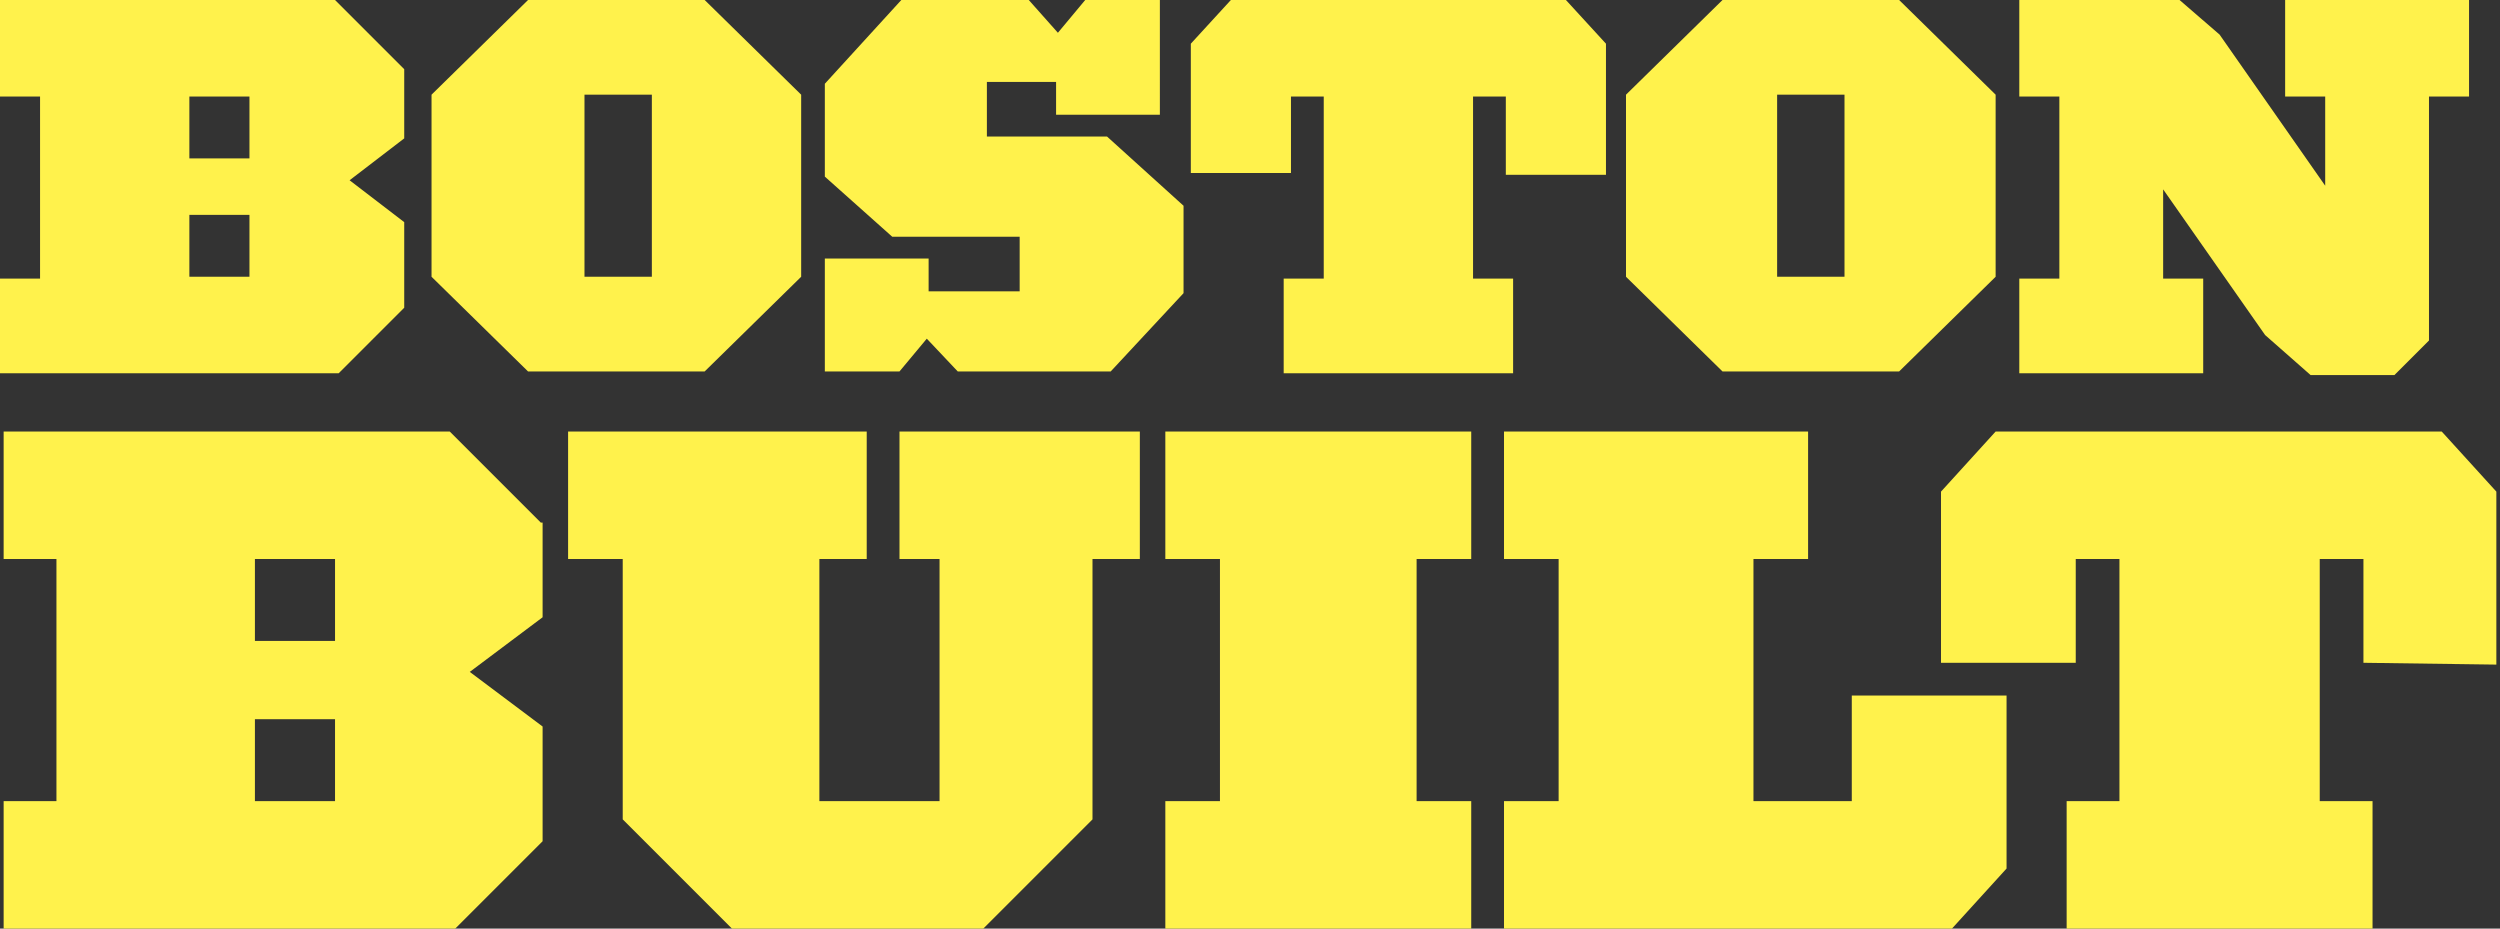 <svg id="Layer_1" xmlns="http://www.w3.org/2000/svg" viewBox="0 0 137.3 51"><rect x="0" y="0" width="137.3" height="51" fill="#333333" stroke="none"/><style>.st0{fill:#FFF24C;}</style><path class="st0" d="M22.2 3.8L18.4 0H0v5.3h2.2v10H0v5.2h18.6l3.6-3.6v-4.7l-3-2.3 3-2.3V3.8zm-8.5 11.4h-3.3v-3.4h3.3v3.4zm0-6.5h-3.3V5.3h3.3v3.4zm25-8.7H29l-5.3 5.2v10l5.3 5.2h9.7l5.3-5.2v-10L38.7 0zm-2.9 15.2h-3.7v-10h3.7v10zm25-7.7h-6.6v-3H58v1.8h5.7V0h-4.1l-1.5 1.8L56.5 0h-7l-4.2 4.6v5.1L49 13h7v3h-5v-1.8h-5.7v6.2h4.1l1.5-1.8 1.7 1.8H61l4-4.3v-4.8l-4.2-3.8zm27.4 2.1V2.4L86 0H67.6l-2.2 2.4v7.1h5.5V5.3h1.8v10h-2.2v5.2h12.6v-5.2h-2.2v-10h1.8v4.3h5.5zM104.3 0h-9.7l-5.3 5.2v10l5.3 5.2h9.7l5.3-5.2v-10L104.3 0zm-3 15.2h-3.7v-10h3.7v10zM125.5 0v5.3h2.2v4.9l-5.8-8.3-2.2-1.9h-8.8v5.3h2.2v10h-2.2v5.2H121v-5.2h-2.2v-4.9l5.6 8 2.5 2.2h4.6l1.9-1.9V5.3h2.2V0h-10.1zM29.7 28.7l-5-5H.2v7h2.9V44H.2v7H25l4.8-4.8v-6.3l-4-3 4-3v-5.2zM18.4 44H14v-4.5h4.4V44zm0-8.8H14v-4.5h4.4v4.5zm31-11.5v7h2.2V44H45V30.7h2.6v-7H31.2v7h3V45l6 6H54l6-6V30.7h2.6v-7H49.4zm31.4 7v-7H64v7h3V44h-3v7h16.8v-7h-3V30.7h3zm20.9 7.6V44h-5.4V30.7h3v-7H82.6v7h3V44h-3v7h24.6l3-3.3v-9.5h-8.5z"/><path class="st0" d="M129.8 36.4v-5.7h-2.4V44h2.9v7h-16.8v-7h2.9V30.7H114v5.7h-7.4V27l3-3.3h24.5l3 3.3v9.5"/></svg>
